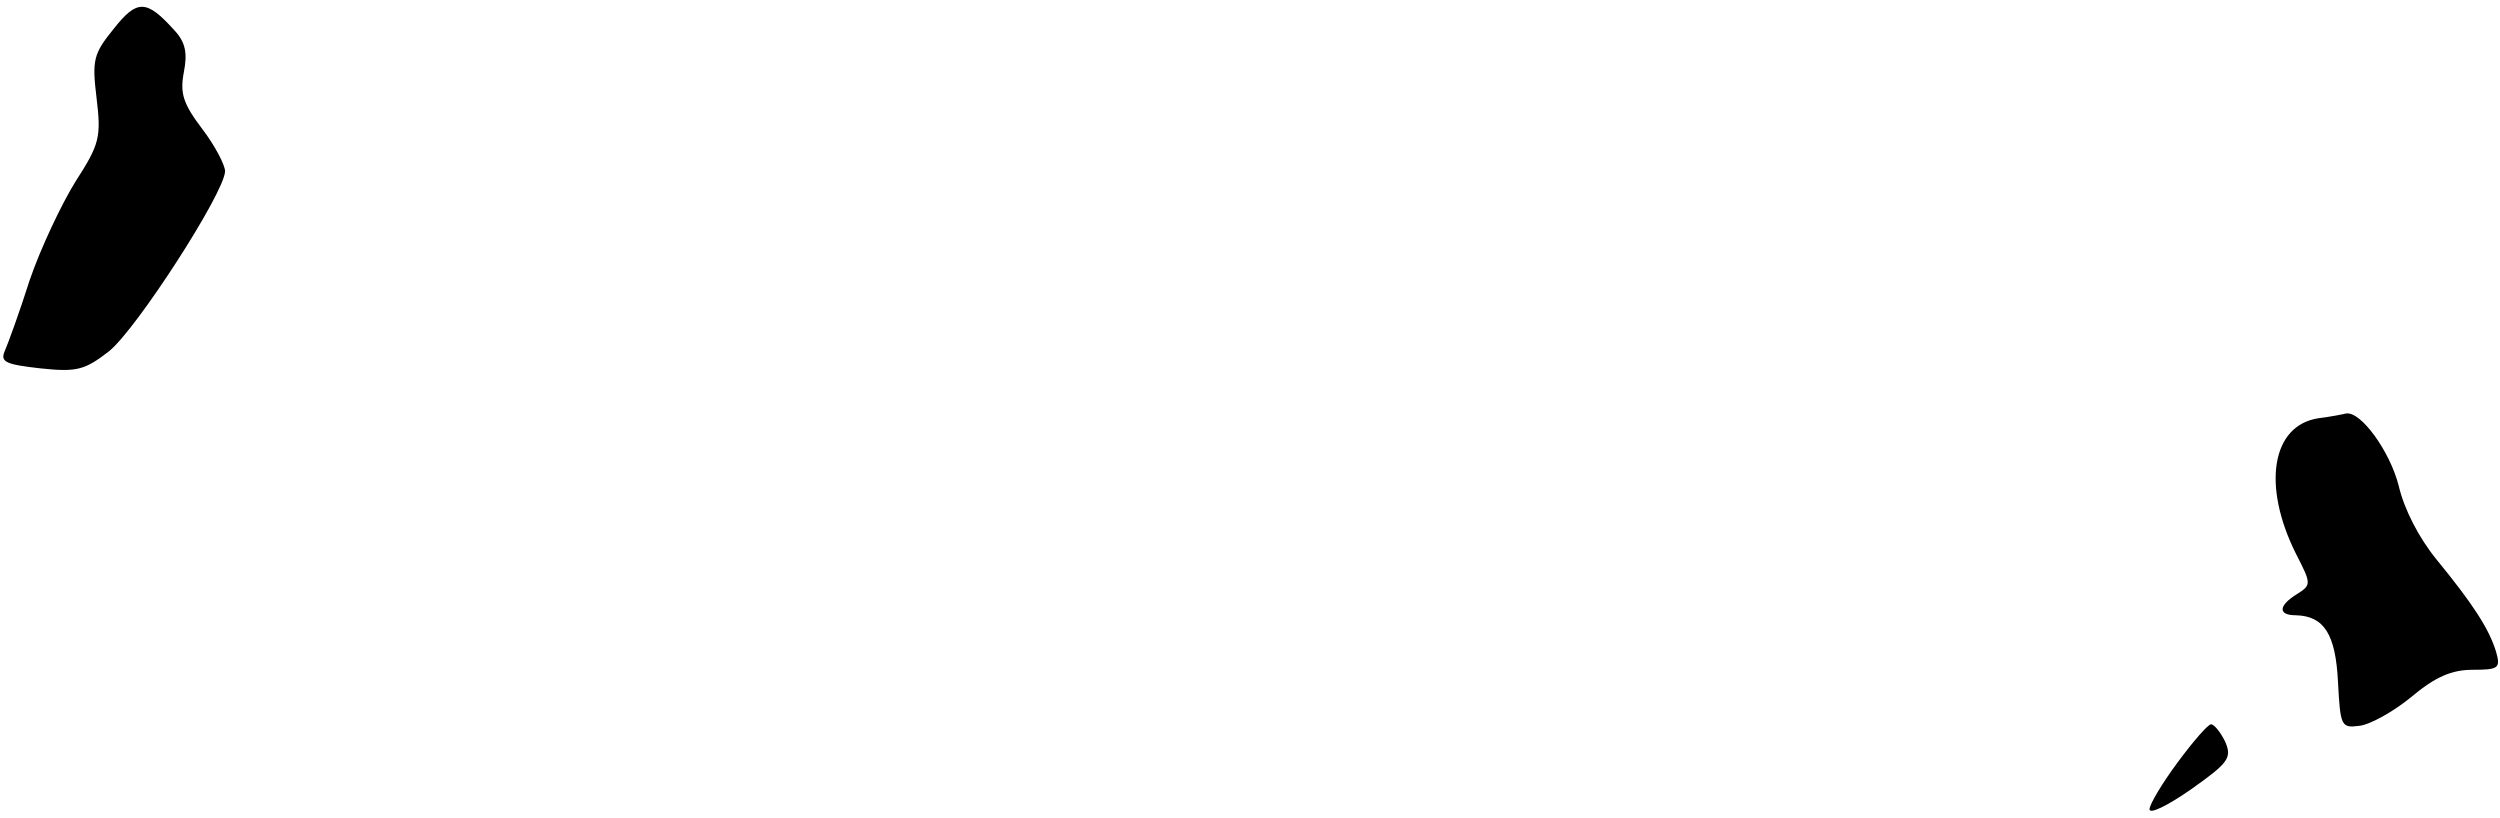 <?xml version="1.0" standalone="no"?>
<!DOCTYPE svg PUBLIC "-//W3C//DTD SVG 20010904//EN"
 "http://www.w3.org/TR/2001/REC-SVG-20010904/DTD/svg10.dtd">
<svg version="1.0" xmlns="http://www.w3.org/2000/svg"
 width="321pt" height="105pt" viewBox="0 0 321 105"
 preserveAspectRatio="xMidYMid meet">
<g transform="translate(0,105) scale(0.1,-0.1)"
fill="#000000" stroke="none">
<path fill="#000000" stroke="none" d="M146 1013 c-26 -32 -28 -40 -22 -89 6
-50 4 -59 -27 -107 -18 -29 -45 -86 -59 -127 -13 -41 -28 -82 -32 -91 -6 -14
2 -17 46 -22 47 -5 57 -2 88 22 35 28 148 203 149 231 0 8 -13 33 -29 54 -25
33 -29 46 -24 73 5 25 2 39 -12 54 -36 40 -48 40 -78 2z"/>
<path fill="#000000" stroke="none" d="M2977 513 c-60 -9 -73 -86 -29 -174 20
-39 20 -40 1 -52 -24 -15 -24 -27 -1 -27 36 -1 51 -24 54 -86 3 -56 4 -59 27
-56 13 1 44 18 67 37 31 26 52 35 79 35 33 0 36 2 30 23 -9 30 -31 63 -76 118
-23 28 -42 65 -49 95 -11 44 -49 97 -68 93 -4 -1 -19 -4 -35 -6z"/>
<path fill="#000000" stroke="none" d="M2796 71 c-20 -27 -36 -54 -36 -60 0
-7 24 5 54 26 48 34 52 40 43 61 -6 12 -14 22 -18 22 -4 0 -23 -22 -43 -49z"/>
</g>
</svg>
